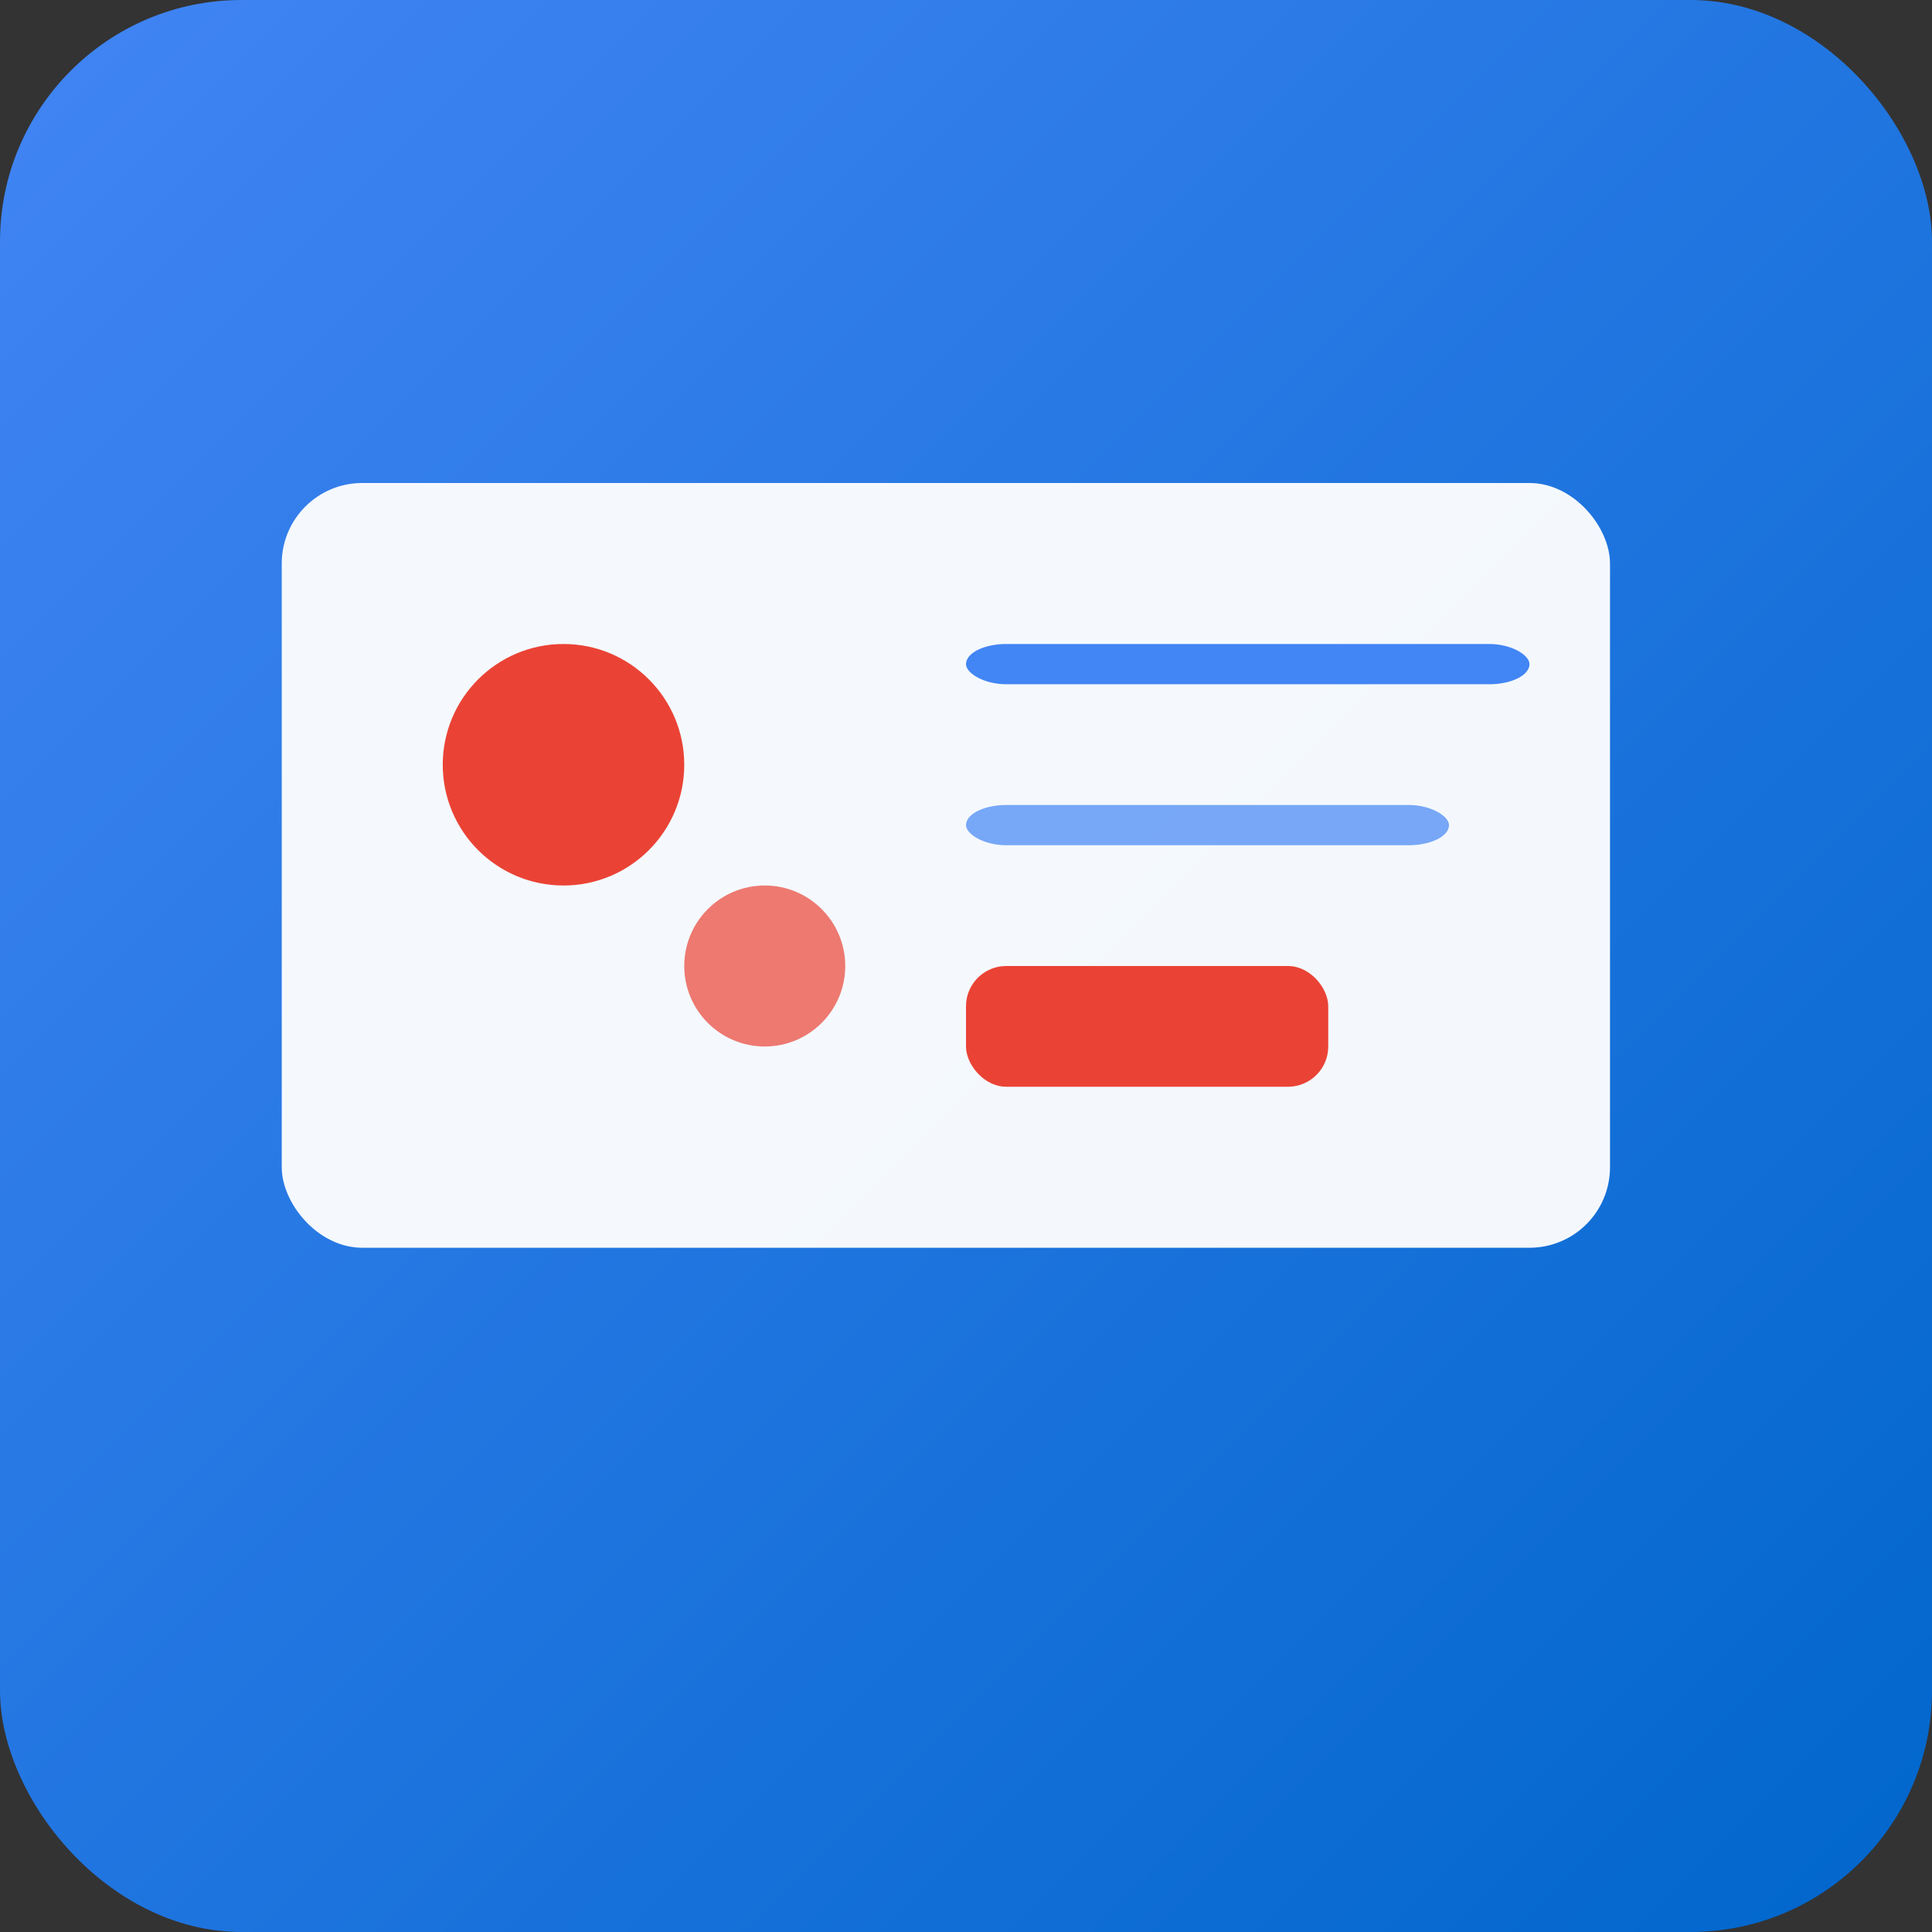 <svg width='48' height='48' xmlns='http://www.w3.org/2000/svg'>
    <rect width="100%" height="100%" fill="#333333" stroke="none"/>
    <defs>
      <linearGradient id='bg' x1='0%' y1='0%' x2='100%' y2='100%'>
        <stop offset='0%' style='stop-color:#4285F4'/>
        <stop offset='100%' style='stop-color:#0066CC'/>
      </linearGradient>
    </defs>
    <rect width='48' height='48' rx='6' fill='url(#bg)'/>
    <rect x='7' y='12' width='33' height='19' rx='2' fill='white' opacity='0.95'/>
    <circle cx='14' cy='19' r='3' fill='#EA4335'/>
    <circle cx='19' cy='24' r='2' fill='#EA4335' opacity='0.7'/>
    <rect x='24' y='16' width='14' height='1' rx='1' fill='#4285F4'/>
    <rect x='24' y='20' width='12' height='1' rx='1' fill='#4285F4' opacity='0.7'/>
    <rect x='24' y='24' width='9' height='3' rx='1' fill='#EA4335'/>
  </svg>